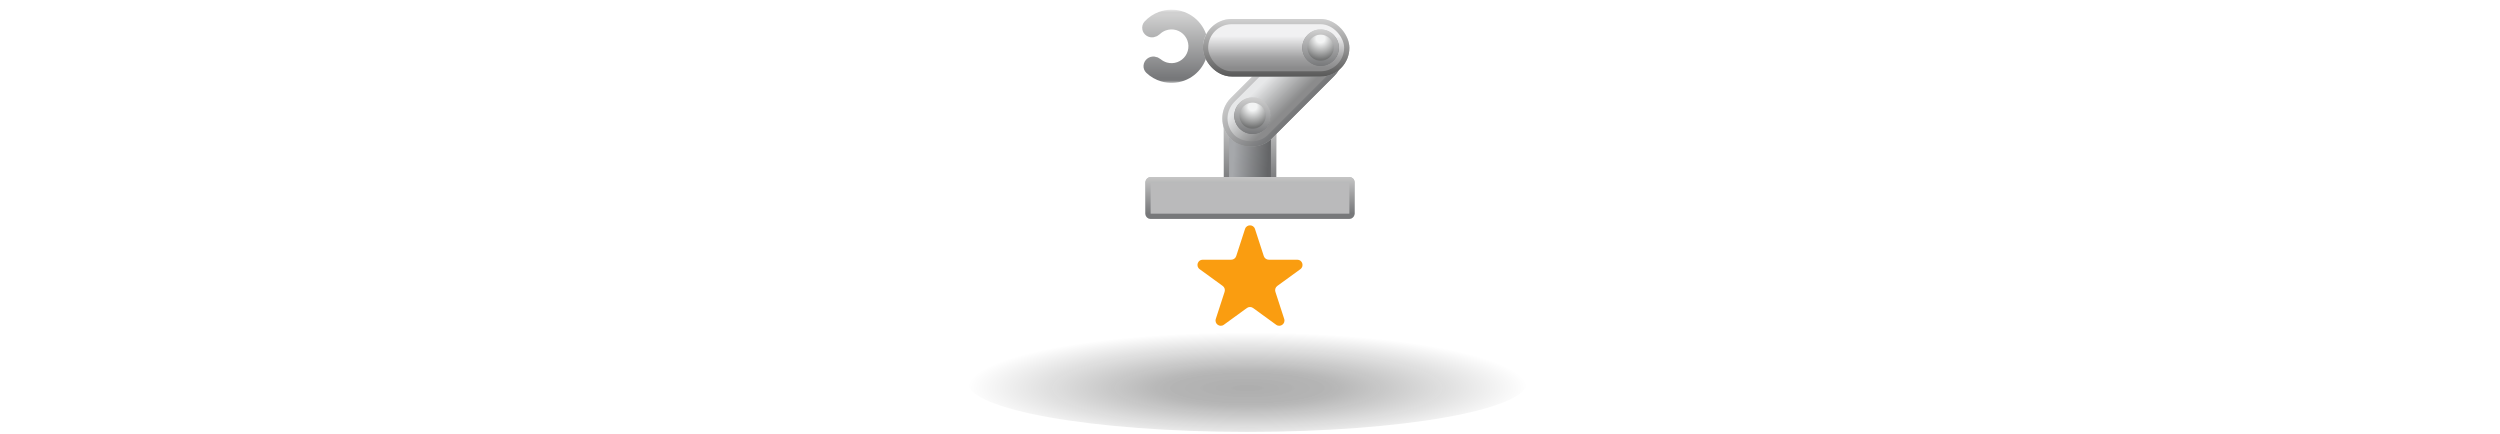 <svg width="478" height="83" viewBox="0 0 478 83" fill="none" xmlns="http://www.w3.org/2000/svg">
<path opacity="0.32" d="M238.505 82.583C268.055 82.583 292.01 78.336 292.01 73.098C292.01 67.86 268.055 63.614 238.505 63.614C208.955 63.614 185 67.86 185 73.098C185 78.336 208.955 82.583 238.505 82.583Z" fill="url(#paint0_radial_1_142866)"/>
<g filter="url(#filter0_d_1_142866)">
<mask id="path-2-outside-1_1_142866" maskUnits="userSpaceOnUse" x="218" y="0.85" width="13" height="14" fill="black">
<rect fill="white" x="218" y="0.85" width="13" height="14"/>
<path d="M219.761 4.991C219.355 4.717 219.244 4.16 219.574 3.799C220.223 3.09 221.037 2.543 221.948 2.212C223.139 1.778 224.436 1.733 225.654 2.082C226.872 2.432 227.948 3.157 228.728 4.156C229.508 5.154 229.952 6.374 229.996 7.64C230.041 8.907 229.683 10.155 228.974 11.205C228.266 12.255 227.243 13.055 226.052 13.488C224.862 13.921 223.564 13.967 222.346 13.617C221.414 13.35 220.565 12.862 219.868 12.2C219.513 11.863 219.585 11.299 219.971 10.998C220.357 10.696 220.91 10.774 221.285 11.088C221.736 11.466 222.263 11.748 222.835 11.912C223.693 12.158 224.607 12.126 225.446 11.821C226.284 11.516 227.005 10.953 227.504 10.213C228.003 9.473 228.255 8.594 228.224 7.702C228.193 6.81 227.88 5.951 227.33 5.248C226.781 4.545 226.023 4.033 225.165 3.787C224.307 3.541 223.393 3.573 222.555 3.879C221.996 4.082 221.489 4.4 221.066 4.809C220.713 5.149 220.167 5.265 219.761 4.991Z"/>
</mask>
<path d="M219.761 4.991C219.355 4.717 219.244 4.16 219.574 3.799C220.223 3.09 221.037 2.543 221.948 2.212C223.139 1.778 224.436 1.733 225.654 2.082C226.872 2.432 227.948 3.157 228.728 4.156C229.508 5.154 229.952 6.374 229.996 7.64C230.041 8.907 229.683 10.155 228.974 11.205C228.266 12.255 227.243 13.055 226.052 13.488C224.862 13.921 223.564 13.967 222.346 13.617C221.414 13.35 220.565 12.862 219.868 12.2C219.513 11.863 219.585 11.299 219.971 10.998C220.357 10.696 220.91 10.774 221.285 11.088C221.736 11.466 222.263 11.748 222.835 11.912C223.693 12.158 224.607 12.126 225.446 11.821C226.284 11.516 227.005 10.953 227.504 10.213C228.003 9.473 228.255 8.594 228.224 7.702C228.193 6.81 227.88 5.951 227.33 5.248C226.781 4.545 226.023 4.033 225.165 3.787C224.307 3.541 223.393 3.573 222.555 3.879C221.996 4.082 221.489 4.4 221.066 4.809C220.713 5.149 220.167 5.265 219.761 4.991Z" fill="#E7E8E9"/>
<path d="M219.761 4.991C219.355 4.717 219.244 4.16 219.574 3.799C220.223 3.09 221.037 2.543 221.948 2.212C223.139 1.778 224.436 1.733 225.654 2.082C226.872 2.432 227.948 3.157 228.728 4.156C229.508 5.154 229.952 6.374 229.996 7.64C230.041 8.907 229.683 10.155 228.974 11.205C228.266 12.255 227.243 13.055 226.052 13.488C224.862 13.921 223.564 13.967 222.346 13.617C221.414 13.35 220.565 12.862 219.868 12.2C219.513 11.863 219.585 11.299 219.971 10.998C220.357 10.696 220.91 10.774 221.285 11.088C221.736 11.466 222.263 11.748 222.835 11.912C223.693 12.158 224.607 12.126 225.446 11.821C226.284 11.516 227.005 10.953 227.504 10.213C228.003 9.473 228.255 8.594 228.224 7.702C228.193 6.81 227.88 5.951 227.33 5.248C226.781 4.545 226.023 4.033 225.165 3.787C224.307 3.541 223.393 3.573 222.555 3.879C221.996 4.082 221.489 4.4 221.066 4.809C220.713 5.149 220.167 5.265 219.761 4.991Z" stroke="url(#paint1_linear_1_142866)" stroke-width="2" mask="url(#path-2-outside-1_1_142866)"/>
</g>
<g filter="url(#filter1_d_1_142866)">
<rect x="234" y="20.85" width="10" height="13" rx="1" fill="#E8E9EA"/>
<rect x="234" y="20.85" width="10" height="13" rx="1" fill="#A6A8AB"/>
<rect x="234" y="20.85" width="10" height="13" rx="1" fill="url(#paint2_linear_1_142866)" fill-opacity="0.4"/>
<rect x="234.5" y="21.35" width="9" height="12" rx="0.5" stroke="url(#paint3_linear_1_142866)"/>
</g>
<g filter="url(#filter2_d_1_142866)">
<rect x="259" y="9.628" width="28" height="11" rx="5.5" transform="rotate(135 259 9.628)" fill="#E7E8E9"/>
<rect x="259" y="9.628" width="28" height="11" rx="5.5" transform="rotate(135 259 9.628)" fill="url(#paint4_linear_1_142866)" fill-opacity="0.4" style="mix-blend-mode:multiply"/>
<rect x="258.293" y="9.628" width="27" height="10" rx="5" transform="rotate(135 258.293 9.628)" stroke="url(#paint5_linear_1_142866)"/>
</g>
<g filter="url(#filter3_d_1_142866)">
<rect x="230" y="2.628" width="28" height="11" rx="5.5" fill="#E7E8E9"/>
<rect x="230" y="2.628" width="28" height="11" rx="5.5" fill="url(#paint6_linear_1_142866)" fill-opacity="0.4" style="mix-blend-mode:multiply"/>
<rect x="230.5" y="3.128" width="27" height="10" rx="5" stroke="url(#paint7_linear_1_142866)"/>
</g>
<g filter="url(#filter4_d_1_142866)">
<circle cx="252.5" cy="8.128" r="3.5" fill="#E7E8E9"/>
<circle cx="252.5" cy="8.128" r="3.5" fill="url(#paint8_radial_1_142866)" fill-opacity="0.5"/>
<circle cx="252.5" cy="8.128" r="3" stroke="url(#paint9_linear_1_142866)"/>
</g>
<g filter="url(#filter5_d_1_142866)">
<circle cx="239.5" cy="21.128" r="3.5" fill="#E7E8E9"/>
<circle cx="239.5" cy="21.128" r="3.5" fill="url(#paint10_radial_1_142866)" fill-opacity="0.5"/>
<circle cx="239.5" cy="21.128" r="3" stroke="url(#paint11_linear_1_142866)"/>
</g>
<g filter="url(#filter6_d_1_142866)">
<rect width="40" height="8" rx="1" transform="matrix(1 0 0 -1 219 40.85)" fill="#E8E9EA"/>
<rect width="40" height="8" rx="1" transform="matrix(1 0 0 -1 219 40.85)" fill="black" fill-opacity="0.2"/>
<rect x="0.5" y="-0.5" width="39" height="7" rx="0.5" transform="matrix(1 0 0 -1 219 39.85)" stroke="url(#paint12_linear_1_142866)"/>
</g>
<path d="M238.049 43.777C238.349 42.856 239.652 42.856 239.951 43.777L241.637 48.965C241.771 49.377 242.155 49.656 242.588 49.656H248.043C249.012 49.656 249.415 50.896 248.631 51.465L244.218 54.672C243.867 54.926 243.721 55.377 243.854 55.789L245.54 60.978C245.84 61.899 244.785 62.665 244.001 62.096L239.588 58.889C239.238 58.635 238.763 58.635 238.412 58.889L233.999 62.096C233.215 62.665 232.161 61.899 232.46 60.978L234.146 55.789C234.28 55.377 234.133 54.926 233.783 54.672L229.37 51.465C228.586 50.896 228.989 49.656 229.957 49.656H235.412C235.846 49.656 236.23 49.377 236.363 48.965L238.049 43.777Z" fill="#FA9D10"/>
<defs>
<filter id="filter0_d_1_142866" x="217.377" y="0.85" width="14.623" height="16" filterUnits="userSpaceOnUse" color-interpolation-filters="sRGB">
<feFlood flood-opacity="0" result="BackgroundImageFix"/>
<feColorMatrix in="SourceAlpha" type="matrix" values="0 0 0 0 0 0 0 0 0 0 0 0 0 0 0 0 0 0 127 0" result="hardAlpha"/>
<feOffset dy="1"/>
<feGaussianBlur stdDeviation="0.5"/>
<feComposite in2="hardAlpha" operator="out"/>
<feColorMatrix type="matrix" values="0 0 0 0 0 0 0 0 0 0 0 0 0 0 0 0 0 0 0.35 0"/>
<feBlend mode="normal" in2="BackgroundImageFix" result="effect1_dropShadow_1_142866"/>
<feBlend mode="normal" in="SourceGraphic" in2="effect1_dropShadow_1_142866" result="shape"/>
</filter>
<filter id="filter1_d_1_142866" x="233" y="20.85" width="12" height="15" filterUnits="userSpaceOnUse" color-interpolation-filters="sRGB">
<feFlood flood-opacity="0" result="BackgroundImageFix"/>
<feColorMatrix in="SourceAlpha" type="matrix" values="0 0 0 0 0 0 0 0 0 0 0 0 0 0 0 0 0 0 127 0" result="hardAlpha"/>
<feOffset dy="1"/>
<feGaussianBlur stdDeviation="0.5"/>
<feComposite in2="hardAlpha" operator="out"/>
<feColorMatrix type="matrix" values="0 0 0 0 0 0 0 0 0 0 0 0 0 0 0 0 0 0 0.35 0"/>
<feBlend mode="normal" in2="BackgroundImageFix" result="effect1_dropShadow_1_142866"/>
<feBlend mode="normal" in="SourceGraphic" in2="effect1_dropShadow_1_142866" result="shape"/>
</filter>
<filter id="filter2_d_1_142866" x="232.701" y="4.128" width="25.021" height="25.021" filterUnits="userSpaceOnUse" color-interpolation-filters="sRGB">
<feFlood flood-opacity="0" result="BackgroundImageFix"/>
<feColorMatrix in="SourceAlpha" type="matrix" values="0 0 0 0 0 0 0 0 0 0 0 0 0 0 0 0 0 0 127 0" result="hardAlpha"/>
<feOffset dy="1"/>
<feGaussianBlur stdDeviation="0.5"/>
<feComposite in2="hardAlpha" operator="out"/>
<feColorMatrix type="matrix" values="0 0 0 0 0 0 0 0 0 0 0 0 0 0 0 0 0 0 0.35 0"/>
<feBlend mode="normal" in2="BackgroundImageFix" result="effect1_dropShadow_1_142866"/>
<feBlend mode="normal" in="SourceGraphic" in2="effect1_dropShadow_1_142866" result="shape"/>
</filter>
<filter id="filter3_d_1_142866" x="229" y="2.628" width="30" height="13" filterUnits="userSpaceOnUse" color-interpolation-filters="sRGB">
<feFlood flood-opacity="0" result="BackgroundImageFix"/>
<feColorMatrix in="SourceAlpha" type="matrix" values="0 0 0 0 0 0 0 0 0 0 0 0 0 0 0 0 0 0 127 0" result="hardAlpha"/>
<feOffset dy="1"/>
<feGaussianBlur stdDeviation="0.5"/>
<feComposite in2="hardAlpha" operator="out"/>
<feColorMatrix type="matrix" values="0 0 0 0 0 0 0 0 0 0 0 0 0 0 0 0 0 0 0.35 0"/>
<feBlend mode="normal" in2="BackgroundImageFix" result="effect1_dropShadow_1_142866"/>
<feBlend mode="normal" in="SourceGraphic" in2="effect1_dropShadow_1_142866" result="shape"/>
</filter>
<filter id="filter4_d_1_142866" x="248.5" y="4.628" width="8" height="8.5" filterUnits="userSpaceOnUse" color-interpolation-filters="sRGB">
<feFlood flood-opacity="0" result="BackgroundImageFix"/>
<feColorMatrix in="SourceAlpha" type="matrix" values="0 0 0 0 0 0 0 0 0 0 0 0 0 0 0 0 0 0 127 0" result="hardAlpha"/>
<feOffset dy="1"/>
<feGaussianBlur stdDeviation="0.25"/>
<feComposite in2="hardAlpha" operator="out"/>
<feColorMatrix type="matrix" values="0 0 0 0 0 0 0 0 0 0 0 0 0 0 0 0 0 0 0.25 0"/>
<feBlend mode="normal" in2="BackgroundImageFix" result="effect1_dropShadow_1_142866"/>
<feBlend mode="normal" in="SourceGraphic" in2="effect1_dropShadow_1_142866" result="shape"/>
</filter>
<filter id="filter5_d_1_142866" x="235.5" y="17.628" width="8" height="8.5" filterUnits="userSpaceOnUse" color-interpolation-filters="sRGB">
<feFlood flood-opacity="0" result="BackgroundImageFix"/>
<feColorMatrix in="SourceAlpha" type="matrix" values="0 0 0 0 0 0 0 0 0 0 0 0 0 0 0 0 0 0 127 0" result="hardAlpha"/>
<feOffset dy="1"/>
<feGaussianBlur stdDeviation="0.25"/>
<feComposite in2="hardAlpha" operator="out"/>
<feColorMatrix type="matrix" values="0 0 0 0 0 0 0 0 0 0 0 0 0 0 0 0 0 0 0.25 0"/>
<feBlend mode="normal" in2="BackgroundImageFix" result="effect1_dropShadow_1_142866"/>
<feBlend mode="normal" in="SourceGraphic" in2="effect1_dropShadow_1_142866" result="shape"/>
</filter>
<filter id="filter6_d_1_142866" x="218" y="32.85" width="42" height="10" filterUnits="userSpaceOnUse" color-interpolation-filters="sRGB">
<feFlood flood-opacity="0" result="BackgroundImageFix"/>
<feColorMatrix in="SourceAlpha" type="matrix" values="0 0 0 0 0 0 0 0 0 0 0 0 0 0 0 0 0 0 127 0" result="hardAlpha"/>
<feOffset dy="1"/>
<feGaussianBlur stdDeviation="0.5"/>
<feComposite in2="hardAlpha" operator="out"/>
<feColorMatrix type="matrix" values="0 0 0 0 0 0 0 0 0 0 0 0 0 0 0 0 0 0 0.35 0"/>
<feBlend mode="normal" in2="BackgroundImageFix" result="effect1_dropShadow_1_142866"/>
<feBlend mode="normal" in="SourceGraphic" in2="effect1_dropShadow_1_142866" result="shape"/>
</filter>
<radialGradient id="paint0_radial_1_142866" cx="0" cy="0" r="1" gradientUnits="userSpaceOnUse" gradientTransform="translate(238.505 74.194) scale(53.505 10.642)">
<stop/>
<stop offset="0.297" stop-color="#090909" stop-opacity="0.933"/>
<stop offset="1" stop-opacity="0"/>
</radialGradient>
<linearGradient id="paint1_linear_1_142866" x1="224" y1="1.85" x2="224" y2="13.85" gradientUnits="userSpaceOnUse">
<stop stop-color="#D0D0D0"/>
<stop offset="1" stop-color="#77787A"/>
</linearGradient>
<linearGradient id="paint2_linear_1_142866" x1="236" y1="26.85" x2="244" y2="27.35" gradientUnits="userSpaceOnUse">
<stop stop-opacity="0"/>
<stop offset="0.835"/>
</linearGradient>
<linearGradient id="paint3_linear_1_142866" x1="239" y1="20.85" x2="239" y2="33.85" gradientUnits="userSpaceOnUse">
<stop stop-color="#D0D0D0"/>
<stop offset="1" stop-color="#77787A"/>
</linearGradient>
<linearGradient id="paint4_linear_1_142866" x1="273" y1="9.628" x2="273" y2="20.628" gradientUnits="userSpaceOnUse">
<stop offset="0.187"/>
<stop offset="0.787" stop-opacity="0"/>
</linearGradient>
<linearGradient id="paint5_linear_1_142866" x1="273" y1="9.628" x2="273" y2="20.628" gradientUnits="userSpaceOnUse">
<stop stop-color="#77787A"/>
<stop offset="1" stop-color="#D0D0D0"/>
</linearGradient>
<linearGradient id="paint6_linear_1_142866" x1="244" y1="2.628" x2="244" y2="13.628" gradientUnits="userSpaceOnUse">
<stop offset="0.298" stop-color="white"/>
<stop offset="0.678" stop-color="#373737"/>
<stop offset="0.853"/>
</linearGradient>
<linearGradient id="paint7_linear_1_142866" x1="244" y1="2.628" x2="244" y2="13.628" gradientUnits="userSpaceOnUse">
<stop stop-color="#D0D0D0"/>
<stop offset="1" stop-color="#595959"/>
</linearGradient>
<radialGradient id="paint8_radial_1_142866" cx="0" cy="0" r="1" gradientUnits="userSpaceOnUse" gradientTransform="translate(252.5 6.35) rotate(90) scale(4)">
<stop offset="0.208" stop-color="white"/>
<stop offset="1"/>
</radialGradient>
<linearGradient id="paint9_linear_1_142866" x1="252.5" y1="4.628" x2="252.5" y2="11.628" gradientUnits="userSpaceOnUse">
<stop stop-color="#D0D0D0"/>
<stop offset="1" stop-color="#77787A"/>
</linearGradient>
<radialGradient id="paint10_radial_1_142866" cx="0" cy="0" r="1" gradientUnits="userSpaceOnUse" gradientTransform="translate(239.5 19.35) rotate(90) scale(4)">
<stop offset="0.208" stop-color="white"/>
<stop offset="1"/>
</radialGradient>
<linearGradient id="paint11_linear_1_142866" x1="239.5" y1="17.628" x2="239.5" y2="24.628" gradientUnits="userSpaceOnUse">
<stop stop-color="#D0D0D0"/>
<stop offset="1" stop-color="#77787A"/>
</linearGradient>
<linearGradient id="paint12_linear_1_142866" x1="20" y1="8" x2="20" y2="0" gradientUnits="userSpaceOnUse">
<stop stop-color="#D0D0D0"/>
<stop offset="1" stop-color="#77787A"/>
</linearGradient>
</defs>
</svg>
